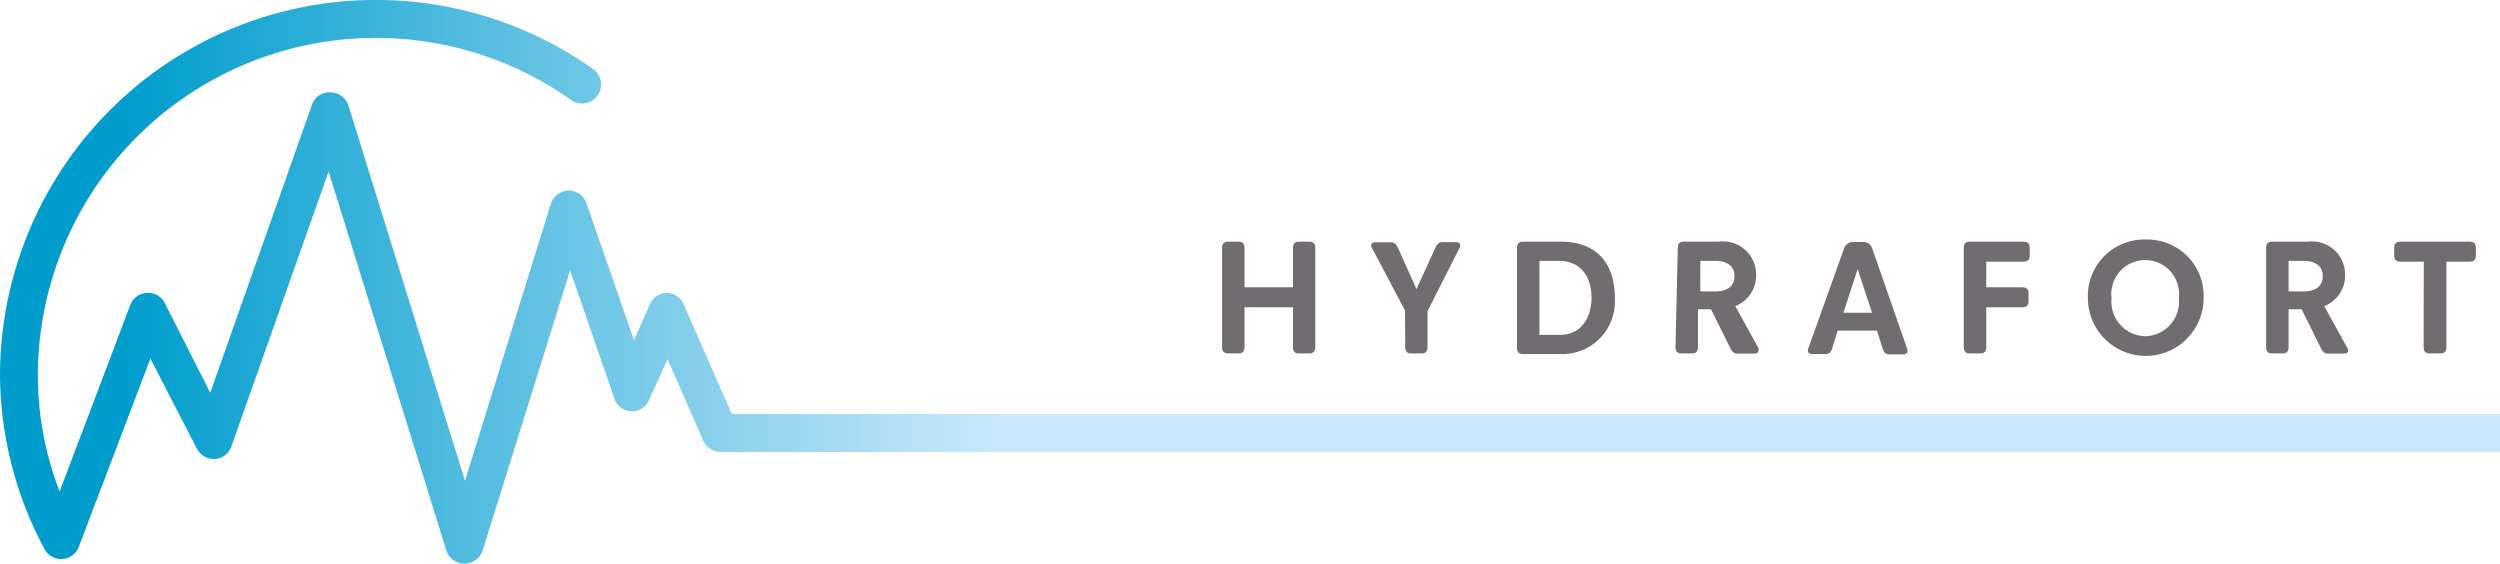 <svg xmlns="http://www.w3.org/2000/svg" xmlns:xlink="http://www.w3.org/1999/xlink" viewBox="0 0 151.24 34.1"><defs><style>.cls-1{fill:url(#linear-gradient);}.cls-2{fill:#716c6f;}</style><linearGradient id="linear-gradient" y1="17.05" x2="151.24" y2="17.05" gradientUnits="userSpaceOnUse"><stop offset="0.05" stop-color="#009dcc"/><stop offset="0.23" stop-color="#6bc5e5"/><stop offset="0.4" stop-color="#c9e8fb"/></linearGradient></defs><title>Asset 20</title><g id="Layer_2" data-name="Layer 2"><g id="Layer_1-2" data-name="Layer 1"><path class="cls-1" d="M151.24,27.34H43.54a1.16,1.16,0,0,1-1-.69l-2.15-4.92L39.26,24.2a1.1,1.1,0,0,1-1.09.68,1.14,1.14,0,0,1-1-.77l-2.68-7.76L29.2,33.29a1.16,1.16,0,0,1-1.1.81h0A1.15,1.15,0,0,1,27,33.29L19.88,10.37,14,27a1.14,1.14,0,0,1-1,.77,1.17,1.17,0,0,1-1.09-.63L9.1,21.69,4.77,33.07a1.14,1.14,0,0,1-2.09.12A22.54,22.54,0,0,1,0,22.73,22.74,22.74,0,0,1,35.94,4.22a1.15,1.15,0,0,1-1.33,1.87A20.45,20.45,0,0,0,2.29,22.73a19.37,19.37,0,0,0,1.32,7L7.88,18.46a1.13,1.13,0,0,1,1-.74,1.11,1.11,0,0,1,1.09.62l2.75,5.42L18.87,6.35A1.11,1.11,0,0,1,20,5.59a1.14,1.14,0,0,1,1.08.8l7.05,22.7,5.19-16.75a1.16,1.16,0,0,1,1.08-.81h0a1.13,1.13,0,0,1,1.08.77l2.88,8.29.95-2.18a1.14,1.14,0,0,1,1.05-.69h0a1.15,1.15,0,0,1,1,.69l2.91,6.64H151.24Z"/><path class="cls-2" d="M73.93,15c0-.31.17-.38.38-.38h.6c.21,0,.38.07.38.38v2.38h2.93V15c0-.31.17-.38.38-.38h.59c.21,0,.38.07.38.38v6c0,.31-.17.38-.38.38H78.6c-.21,0-.38-.07-.38-.38V18.59H75.29V21c0,.31-.17.38-.38.38h-.6c-.21,0-.38-.07-.38-.38Z"/><path class="cls-2" d="M85,18.79,83,15c-.12-.24,0-.34.21-.34h.93c.23,0,.34.14.44.35l1.11,2.48L86.83,15c.09-.21.2-.35.43-.35h.83c.17,0,.33.1.21.34l-1.94,3.83V21c0,.31-.17.38-.38.38h-.59c-.21,0-.38-.07-.38-.38Z"/><path class="cls-2" d="M91.77,15c0-.31.17-.38.38-.38h2.27c2.07,0,3.27,1.2,3.27,3.4a3.18,3.18,0,0,1-3.23,3.4H92.15c-.21,0-.38-.07-.38-.38Zm2.59,5.26c1.4,0,1.92-1.18,1.92-2.25s-.49-2.23-2-2.23H93.13v4.48Z"/><path class="cls-2" d="M101.5,15c0-.31.17-.38.38-.38H104a2,2,0,0,1,2.24,2,2,2,0,0,1-1.26,1.9l1.4,2.54a.33.33,0,0,1,0,.15c0,.09-.07.18-.27.18h-1c-.23,0-.34-.14-.44-.34l-1.16-2.34h-.79V21c0,.31-.17.38-.38.38h-.6c-.21,0-.38-.07-.38-.38Zm2.26,2.63c.93,0,1.17-.49,1.17-.93s-.25-.92-1.21-.92h-.86v1.85Z"/><path class="cls-2" d="M111.57,15a.56.56,0,0,1,.51-.36h.67a.54.54,0,0,1,.5.36l2.12,6.08c.09.27-.06.36-.25.36h-.83c-.22,0-.33-.15-.4-.36L113.55,20h-2.38l-.32,1.05c-.07.22-.18.37-.4.37h-.8c-.19,0-.35-.09-.25-.36Zm1.68,3.92-.87-2.64h0l-.86,2.64Z"/><path class="cls-2" d="M118.8,15c0-.31.17-.38.38-.38h3.23c.31,0,.38.17.38.38v.45c0,.21-.07.38-.38.38h-2.25v1.55h2.18c.31,0,.38.17.38.38v.45c0,.21-.07.38-.38.38h-2.18V21c0,.31-.17.38-.38.38h-.6c-.21,0-.38-.07-.38-.38Z"/><path class="cls-2" d="M129.81,14.49a3.41,3.41,0,0,1,3.5,3.54,3.5,3.5,0,1,1-7,0A3.41,3.41,0,0,1,129.81,14.49Zm0,5.85a2.09,2.09,0,0,0,2-2.31,2.05,2.05,0,1,0-4.07,0A2.09,2.09,0,0,0,129.81,20.34Z"/><path class="cls-2" d="M137.09,15c0-.31.17-.38.38-.38h2.16a2,2,0,0,1,2.24,2,2,2,0,0,1-1.26,1.9l1.4,2.54a.33.33,0,0,1,.05.15c0,.09-.07.18-.27.18h-.95c-.23,0-.34-.14-.44-.34l-1.16-2.34h-.79V21c0,.31-.17.38-.38.38h-.6c-.21,0-.38-.07-.38-.38Zm2.26,2.63c.93,0,1.17-.49,1.17-.93s-.25-.92-1.21-.92h-.86v1.85Z"/><path class="cls-2" d="M146.63,15.83h-1.41c-.31,0-.38-.17-.38-.38V15c0-.21.07-.38.38-.38h4.18c.31,0,.38.17.38.38v.45c0,.21-.07.38-.38.38H148V21c0,.31-.17.38-.38.38H147c-.21,0-.38-.07-.38-.38Z"/></g></g></svg>